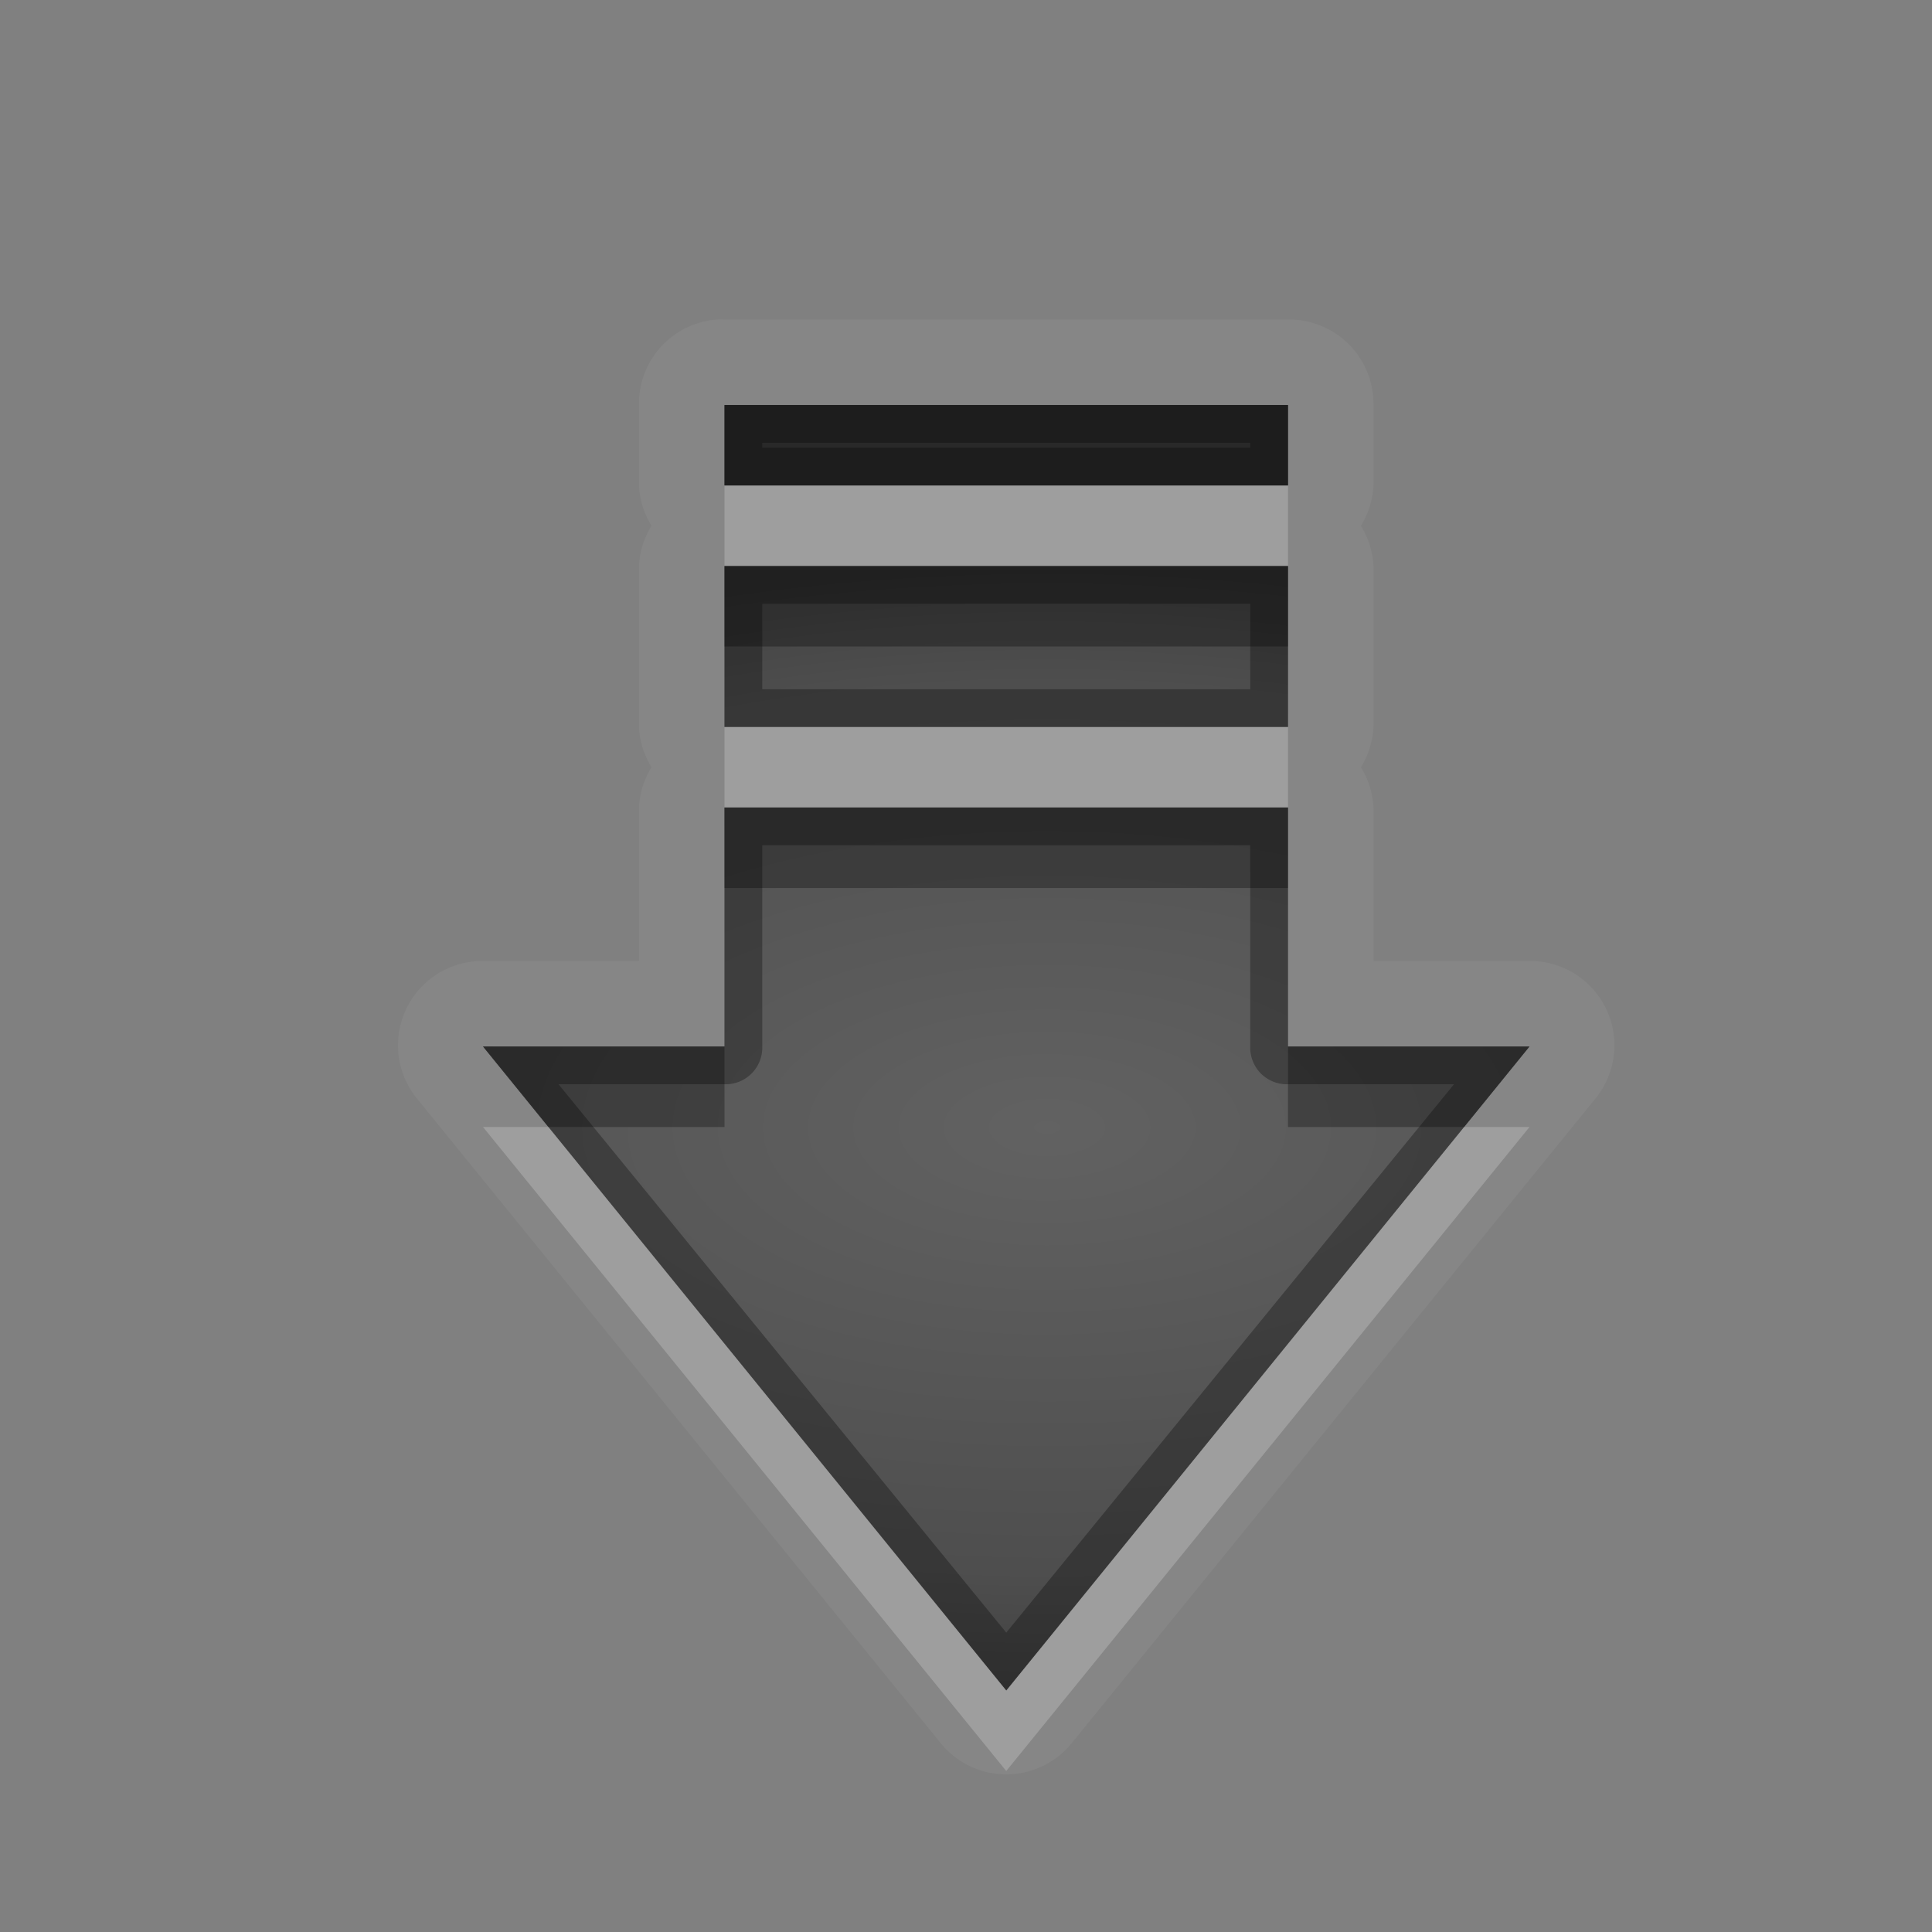 <?xml version="1.0" encoding="UTF-8" standalone="no"?>
<svg xmlns="http://www.w3.org/2000/svg" xmlns:xlink="http://www.w3.org/1999/xlink" xmlns:sodipodi="http://sodipodi.sourceforge.net/DTD/sodipodi-0.dtd" xmlns:inkscape="http://www.inkscape.org/namespaces/inkscape" width="24" height="24" version="1.0">
 <rect width="100%" height="100%" fill="#808080" stroke="none"/>
 <defs id="defs4">
  <linearGradient inkscape:collect="always" xlink:href="#StandardGradient" id="linearGradient2549" gradientUnits="userSpaceOnUse" gradientTransform="matrix(0.925,0,0,1.087,16.94,2.998)" y1="0.922" x2="0" y2="17.478"/>
  <linearGradient id="StandardGradient" gradientTransform="scale(0.922,1.085)" y1="0.922" x2="0" y2="19.387" gradientUnits="userSpaceOnUse">
   <stop id="stop3283" stop-opacity="0.235"/>
   <stop id="stop3825" offset="0.7" stop-opacity="0.392"/>
   <stop offset="1" id="stop2651" stop-opacity="0.55"/>
  </linearGradient>
  <linearGradient inkscape:collect="always" xlink:href="#StandardGradient" id="linearGradient2406" gradientUnits="userSpaceOnUse" gradientTransform="matrix(0.922,0,0,1.085,0,-1)" y1="2.766" x2="0" y2="19.387"/>
  <linearGradient inkscape:collect="always" xlink:href="#StandardGradient" id="linearGradient4636" gradientUnits="userSpaceOnUse" gradientTransform="matrix(0.922,0,0,1.085,-0.017,0.969)" y1="2.766" x2="0" y2="15.702"/>
  <linearGradient inkscape:collect="always" xlink:href="#StandardGradient" id="linearGradient2405" gradientUnits="userSpaceOnUse" gradientTransform="matrix(0.922,0,0,1.085,-0.017,-0.031)" y1="2.766" x2="0" y2="15.702"/>
  <linearGradient inkscape:collect="always" xlink:href="#StandardGradient" id="linearGradient2407" gradientUnits="userSpaceOnUse" gradientTransform="matrix(0.922,0,0,1.085,-0.017,-1.031)" y1="2.766" x2="0" y2="15.702"/>
  <linearGradient inkscape:collect="always" xlink:href="#StandardGradient" id="linearGradient2542" gradientUnits="userSpaceOnUse" gradientTransform="matrix(0.925,0,0,1.087,-2.06,5.998)" y1="0.922" x2="0" y2="17.478"/>
  <linearGradient inkscape:collect="always" xlink:href="#StandardGradient" id="linearGradient3644" gradientUnits="userSpaceOnUse" gradientTransform="matrix(0.922,0,0,1.085,-30.017,-0.031)" y1="2.766" x2="0" y2="15.702"/>
  <clipPath id="clipPath3651">
   <path d="m -30,0 0,22 22,0 0,-22 -22,0 z m 4,2 3.969,0 c 0.554,0 1,0.446 1,1 l 0,1 8.5,0 c 0.67,0 1.244,0.396 1.438,1 C -11.04,5.154 -11,5.327 -11,5.5 l 0,0.5 -5,0 -1,0 -4.219,0 L -27,6 l 0,-1 0,-2 c 0,-0.554 0.446,-1 1,-1 z m -0.5,5 5,0 8,0 2,0 c 0.831,0 1.5,0.669 1.5,1.5 l 0,8 c 0,0.831 -0.669,1.5 -1.5,1.5 l -0.5,0 0,0.25 0,1.25 c 0,0.831 -0.669,1.5 -1.5,1.5 l -8,0 c -0.831,0 -1.5,-0.669 -1.5,-1.5 l 0,-1.5 -3.5,0 c -0.831,0 -1.5,-0.669 -1.5,-1.5 l 0,-8 C -28,7.669 -27.331,7 -26.5,7 Z m 6,2 C -20.777,9 -21,9.223 -21,9.5 l 0,9 c 0,0.277 0.223,0.5 0.5,0.5 l 6,0 c 0.277,0 0.5,-0.223 0.5,-0.5 l 0,-9 C -14,9.223 -14.223,9 -14.5,9 l -2.906,0 -2.094,0 -1,0 z" id="path3653"/>
  </clipPath>
  <radialGradient inkscape:collect="always" xlink:href="#StandardGradient" id="radialGradient3799" gradientUnits="userSpaceOnUse" gradientTransform="matrix(1.111,-7.219351e-8,7.2193516e-8,1.111,-1.667,-1.462)" cx="15" cy="14.816" r="9"/>
  <linearGradient id="StandardGradient-9" gradientTransform="scale(0.922,1.085)" y1="0.922" x2="0" y2="19.387" gradientUnits="userSpaceOnUse">
   <stop id="stop3283-5" stop-opacity="0.863"/>
   <stop offset="1" id="stop2651-0" stop-opacity="0.471"/>
  </linearGradient>
  <radialGradient inkscape:collect="always" xlink:href="#StandardGradient" id="radialGradient3841" cx="13" cy="13" r="9" gradientUnits="userSpaceOnUse" gradientTransform="matrix(1.222,3.3333333e-8,-3.3333333e-8,1.222,-2.889,-2.889)"/>
  <linearGradient inkscape:collect="always" xlink:href="#StandardGradient-9" id="linearGradient3887" gradientUnits="userSpaceOnUse" gradientTransform="matrix(0.925,0,0,1.087,-7.06,-1.002)" y1="1.842" x2="0" y2="20.239"/>
  <radialGradient inkscape:collect="always" xlink:href="#StandardGradient" id="radialGradient3036" gradientUnits="userSpaceOnUse" gradientTransform="matrix(1.1,0,0,1.2,-21.3,-2.6)" cx="13" cy="13" r="10"/>
  <radialGradient inkscape:collect="always" xlink:href="#StandardGradient" id="radialGradient3049" gradientUnits="userSpaceOnUse" gradientTransform="matrix(2.7,0,0,1.2,-23.1,-2.6)" cx="13" cy="13" r="10"/>
  <radialGradient inkscape:collect="always" xlink:href="#StandardGradient" id="radialGradient3086" gradientUnits="userSpaceOnUse" gradientTransform="matrix(2.7,0,0,1.2,-19.1,-1.6)" cx="13" cy="13" r="10"/>
  <radialGradient inkscape:collect="always" xlink:href="#StandardGradient" id="radialGradient3898" gradientUnits="userSpaceOnUse" gradientTransform="matrix(2.7,0,0,1.2,-19.1,-0.6)" cx="13" cy="13" r="10"/>
  <radialGradient inkscape:collect="always" xlink:href="#StandardGradient" id="radialGradient3909" gradientUnits="userSpaceOnUse" gradientTransform="matrix(1.6,0,0,1.2,-6.43,-0.6)" cx="11.519" cy="12.167" r="10"/>
  <radialGradient inkscape:collect="always" xlink:href="#StandardGradient" id="radialGradient3913" gradientUnits="userSpaceOnUse" gradientTransform="matrix(1.6,0,0,1.2,-6.43,-1.6)" cx="11.519" cy="12.167" r="10"/>
  <radialGradient inkscape:collect="always" xlink:href="#StandardGradient" id="radialGradient3055" gradientUnits="userSpaceOnUse" gradientTransform="matrix(1.605,-5.0043773e-8,2.4689531e-8,0.792,-10.497,-0.271)" cx="14.644" cy="15.5" r="10"/>
  <radialGradient inkscape:collect="always" xlink:href="#StandardGradient" id="radialGradient3831" gradientUnits="userSpaceOnUse" gradientTransform="matrix(1.6,0,0,1,-12.43,-0.5)" cx="15.269" cy="15.5" r="10"/>
  <radialGradient inkscape:collect="always" xlink:href="#StandardGradient" id="radialGradient3833" gradientUnits="userSpaceOnUse" gradientTransform="matrix(1.6,0,0,1,-12.43,-1.5)" cx="15.269" cy="15.5" r="10"/>
  <radialGradient inkscape:collect="always" xlink:href="#StandardGradient" id="radialGradient3057" gradientUnits="userSpaceOnUse" gradientTransform="matrix(1.6,0,0,1,-11.43,-2.5)" cx="14.644" cy="15.5" r="10"/>
  <radialGradient inkscape:collect="always" xlink:href="#StandardGradient" id="radialGradient3838" gradientUnits="userSpaceOnUse" gradientTransform="matrix(1.6,0,0,1,-11.43,-1.5)" cx="14.644" cy="15.5" r="10"/>
 </defs>
 <g inkscape:label="Calque 1" id="layer1" inkscape:groupmode="layer" transform="translate(0,2)">
  <path d="m 8.906,1.969 a 1.048,1.048 0 0 0 -0.969,1.062 l 0,1 a 1.048,1.048 0 0 0 0.156,0.5 1.048,1.048 0 0 0 -0.156,0.5 l 0,2 a 1.048,1.048 0 0 0 0.156,0.5 1.048,1.048 0 0 0 -0.156,0.5 l 0,1.906 -1.938,0 a 1.048,1.048 0 0 0 -0.812,1.719 l 6.5,8 a 1.048,1.048 0 0 0 1.625,0 l 6.5,-8 a 1.048,1.048 0 0 0 -0.812,-1.719 l -1.938,0 0,-1.906 a 1.048,1.048 0 0 0 -0.156,-0.5 1.048,1.048 0 0 0 0.156,-0.5 l 0,-2 a 1.048,1.048 0 0 0 -0.156,-0.5 1.048,1.048 0 0 0 0.156,-0.5 l 0,-1 a 1.048,1.048 0 0 0 -1.062,-1.062 l -7,0 a 1.048,1.048 0 0 0 -0.094,0 z m 0.094,1.062 7,0 0,1 -7,0 0,-1 z m 0,2 7,0 0,2 -7,0 0,-2 z m 0,3 7,0 0,2.969 3,0 -6.5,8 -6.5,-8 3,0 0,-2.969 z" id="path3861" inkscape:connector-curvature="0" opacity="0.05" fill="#ffffff"/>
  <path d="m 9,3.031 0,1 7,0 0,-1 z m 0,2 0,2 7,0 0,-2 z m 0,3 0,2.969 -3,0 6.501,8 6.499,-8 -3,0 0,-2.969 z" id="path3048" inkscape:connector-curvature="0" sodipodi:nodetypes="cccccccccccccccccc" fill="url(#radialGradient3055)"/>
  <path d="m 9,3.031 0,1 7,0 0,-1 -7,0 z m 0.469,0.469 6.062,0 0,0.062 -6.062,0 0,-0.062 z m -0.469,1.531 0,2 7,0 0,-2 -7,0 z m 0.469,0.469 6.062,0 0,1.062 -6.062,0 0,-1.062 z m -0.469,2.531 0,2.969 -3,0 6.5,8 6.5,-8 -3,0 0,-2.969 -7,0 z m 0.469,0.469 6.062,0 0,2.5 a 0.455,0.455 0 0 0 0.469,0.469 l 2.062,0 -5.562,6.812 -5.562,-6.812 2.062,0 a 0.455,0.455 0 0 0 0.469,-0.469 l 0,-2.5 z" id="path3053" inkscape:connector-curvature="0" opacity="0.3"/>
  <path d="m 9,3.031 0,1 7,0 0,-1 -7,0 z m 0,2 0,1 7,0 0,-1 -7,0 z m 0,3 0,1 7,0 0,-1 -7,0 z m -3,2.969 0.812,1 2.188,0 0,-1 -3,0 z m 10,0 0,1 2.188,0 0.812,-1 -3,0 z" id="path3834" inkscape:connector-curvature="0" opacity="0.3"/>
  <path d="m 9,4.031 0,1 7,0 0,-1 -7,0 z m 0,3 0,1 7,0 0,-1 -7,0 z m -3,4.969 6.5,8 6.5,-8 -0.812,0 -5.688,7 -5.687,-7 -0.812,0 z" id="path3845" inkscape:connector-curvature="0" opacity="0.2" fill="#ffffff"/>
 </g>
</svg>
